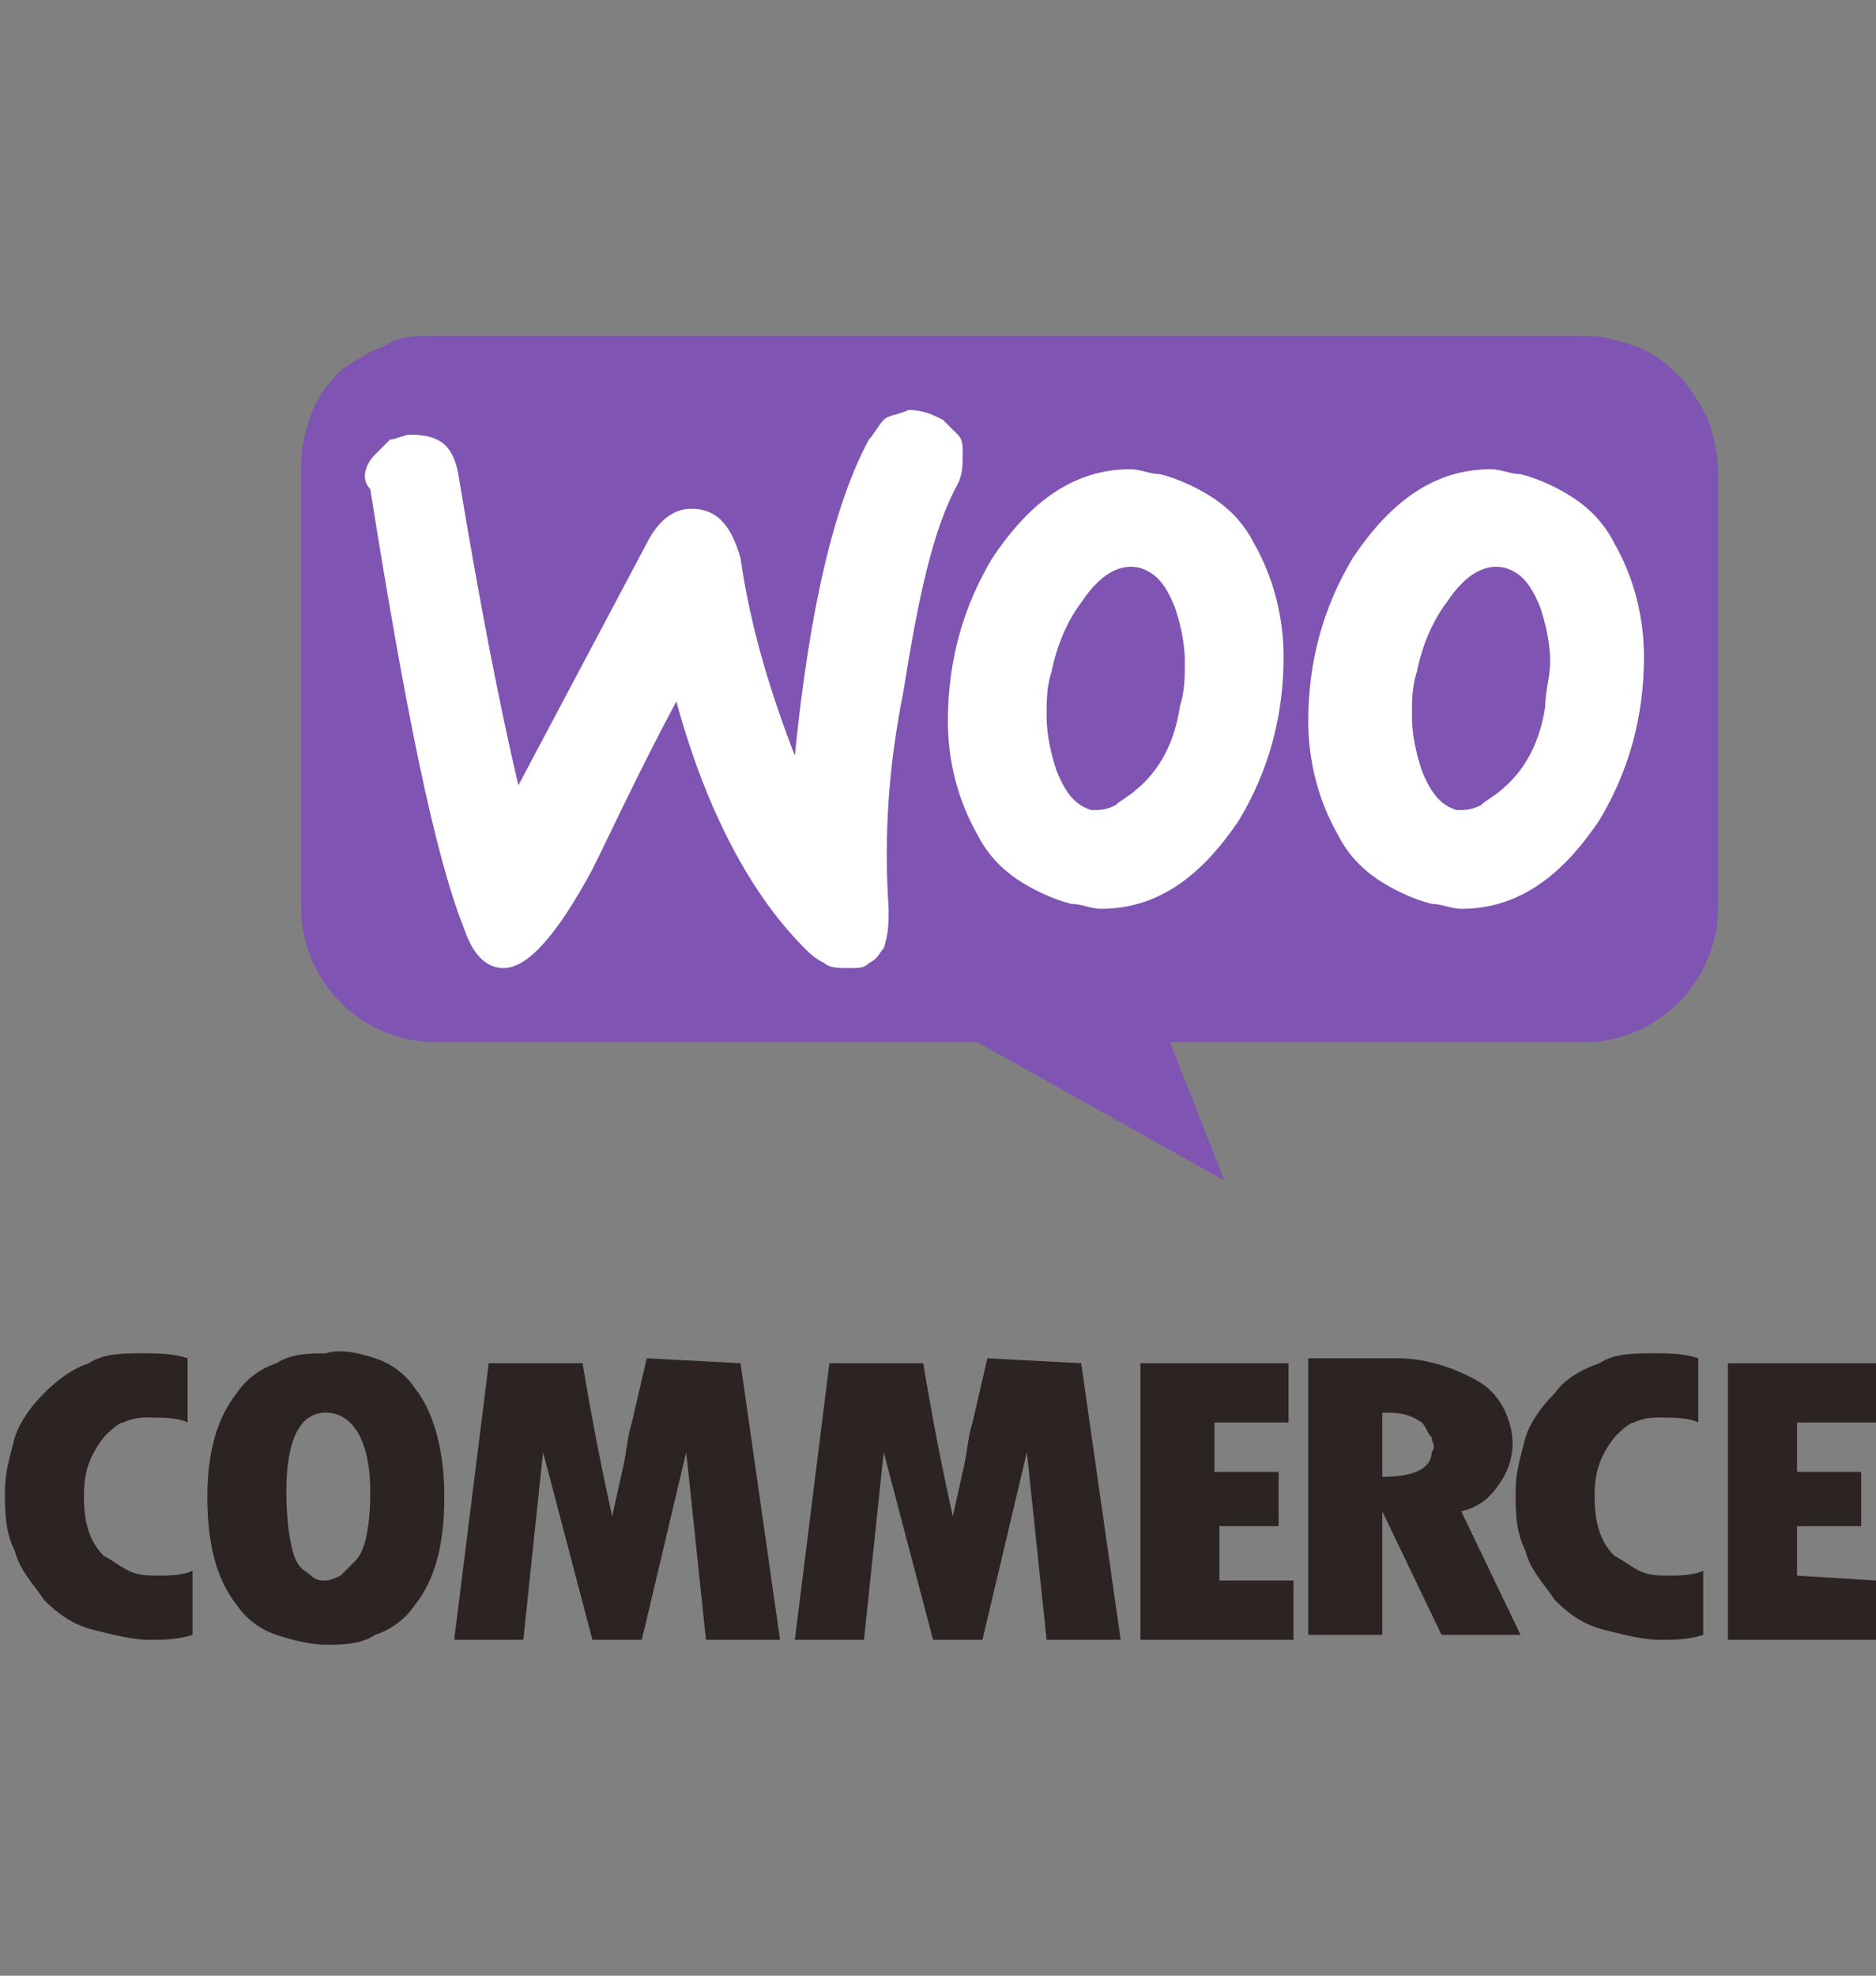 <?xml version="1.0" encoding="utf-8"?>
<!-- Generator: Adobe Illustrator 27.3.1, SVG Export Plug-In . SVG Version: 6.00 Build 0)  -->
<svg version="1.1" id="Layer_1" xmlns="http://www.w3.org/2000/svg" xmlns:xlink="http://www.w3.org/1999/xlink" x="0px" y="0px"
	 viewBox="0 0 38 40" style="enable-background:new 0 0 38 40;" xml:space="preserve">
<rect x="0" y="0" width="38" height="40" fill="#808080" stroke="none"/>
<style type="text/css">
	.st0{fill:#7F54B3;}
	.st1{fill:#FFFFFF;}
	.st2{fill:#261C1C;fill-opacity:0.93;}
</style>
<g>
	<path class="st0" d="M8.8,6.8h23.3c0.4,0,0.7,0.1,1,0.2c0.3,0.1,0.6,0.3,0.9,0.6c0.2,0.2,0.4,0.5,0.6,0.9c0.1,0.3,0.2,0.7,0.2,1
		v8.9c0,0.7-0.3,1.4-0.8,1.9c-0.5,0.5-1.2,0.8-1.9,0.8h-8.4l1.1,2.8l-5-2.8h-11c-0.7,0-1.4-0.3-1.9-0.8c-0.5-0.5-0.8-1.2-0.8-1.9
		V9.4c0-0.4,0.1-0.7,0.2-1c0.1-0.3,0.3-0.6,0.6-0.9C7.2,7.3,7.5,7.1,7.8,7C8.1,6.8,8.4,6.8,8.8,6.8z"/>
	<path class="st1" d="M7.6,9.2C7.7,9.1,7.8,9,7.9,8.9C8,8.9,8.2,8.8,8.3,8.8c0.6,0,0.9,0.2,1,0.9c0.4,2.4,0.8,4.5,1.2,6.2l2.6-4.9
		c0.2-0.4,0.5-0.7,0.9-0.7c0.5,0,0.8,0.3,1,1c0.2,1.4,0.6,2.7,1.1,4c0.3-3,0.8-5.1,1.5-6.4c0.1-0.1,0.2-0.3,0.3-0.4s0.3-0.1,0.5-0.2
		c0.3,0,0.5,0.1,0.7,0.2c0.1,0.1,0.2,0.2,0.3,0.3c0.1,0.1,0.1,0.2,0.1,0.4c0,0.2,0,0.4-0.1,0.6c-0.5,0.9-0.8,2.3-1.1,4.2
		c-0.3,1.5-0.4,2.9-0.3,4.4c0,0.3,0,0.5-0.1,0.8c-0.1,0.1-0.1,0.2-0.3,0.3c-0.1,0.1-0.2,0.1-0.4,0.1c-0.2,0-0.4,0-0.5-0.1
		c-0.2-0.1-0.3-0.2-0.4-0.3c-1.1-1.1-2-2.8-2.6-5c-0.8,1.5-1.3,2.6-1.7,3.4c-0.7,1.3-1.3,2-1.8,2c-0.3,0-0.6-0.2-0.8-0.8
		c-0.6-1.5-1.2-4.5-1.9-8.9C7.3,9.7,7.4,9.4,7.6,9.2z"/>
	<path class="st1" d="M32.7,11c-0.2-0.4-0.5-0.7-0.8-0.9c-0.3-0.2-0.7-0.4-1.1-0.5c-0.2,0-0.4-0.1-0.6-0.1c-1.1,0-2,0.6-2.8,1.8
		c-0.6,1-0.9,2.1-0.9,3.3c0,0.8,0.2,1.6,0.6,2.3c0.2,0.4,0.5,0.7,0.8,0.9c0.3,0.2,0.7,0.4,1.1,0.5c0.2,0,0.4,0.1,0.6,0.1
		c1.1,0,2-0.6,2.8-1.8c0.6-1,0.9-2.1,0.9-3.3C33.3,12.5,33.1,11.7,32.7,11L32.7,11z M31.3,14.3c-0.1,0.7-0.4,1.3-0.9,1.7
		c-0.1,0.1-0.3,0.2-0.4,0.3c-0.2,0.1-0.3,0.1-0.5,0.1c-0.3-0.1-0.5-0.3-0.7-0.8c-0.1-0.3-0.2-0.7-0.2-1.1c0-0.3,0-0.6,0.1-0.9
		c0.1-0.5,0.3-1,0.6-1.4c0.4-0.6,0.8-0.8,1.2-0.7c0.3,0.1,0.5,0.3,0.7,0.8c0.1,0.3,0.2,0.7,0.2,1.1C31.4,13.7,31.3,14,31.3,14.3
		L31.3,14.3z"/>
	<path class="st1" d="M25.4,11c-0.2-0.4-0.5-0.7-0.8-0.9c-0.3-0.2-0.7-0.4-1.1-0.5c-0.2,0-0.4-0.1-0.6-0.1c-1.1,0-2,0.6-2.8,1.8
		c-0.6,1-0.9,2.1-0.9,3.3c0,0.8,0.2,1.6,0.6,2.3c0.2,0.4,0.5,0.7,0.8,0.9c0.3,0.2,0.7,0.4,1.1,0.5c0.2,0,0.4,0.1,0.6,0.1
		c1.1,0,2-0.6,2.8-1.8c0.6-1,0.9-2.1,0.9-3.3C26,12.5,25.8,11.7,25.4,11z M23.9,14.3c-0.1,0.7-0.4,1.3-0.9,1.7
		c-0.1,0.1-0.3,0.2-0.4,0.3c-0.2,0.1-0.3,0.1-0.5,0.1c-0.3-0.1-0.5-0.3-0.7-0.8c-0.1-0.3-0.2-0.7-0.2-1.1c0-0.3,0-0.6,0.1-0.9
		c0.1-0.5,0.3-1,0.6-1.4c0.4-0.6,0.8-0.8,1.2-0.7c0.3,0.1,0.5,0.3,0.7,0.8c0.1,0.3,0.2,0.7,0.2,1.1C24,13.7,24,14,23.9,14.3
		L23.9,14.3z"/>
	<path class="st2" d="M0.9,28.2c-0.3,0.3-0.5,0.6-0.6,0.9c-0.1,0.4-0.2,0.7-0.2,1.1c0,0.4,0,0.8,0.2,1.2c0.1,0.4,0.4,0.7,0.6,1
		c0.3,0.3,0.6,0.5,1,0.6c0.4,0.1,0.8,0.2,1.1,0.2c0.3,0,0.6,0,0.9-0.1v-1.3c-0.2,0.1-0.5,0.1-0.7,0.1c-0.2,0-0.4,0-0.6-0.1
		c-0.2-0.1-0.3-0.2-0.5-0.3c-0.3-0.3-0.4-0.7-0.4-1.2s0.1-0.8,0.4-1.2c0.1-0.1,0.3-0.3,0.4-0.3c0.2-0.1,0.4-0.1,0.5-0.1
		c0.3,0,0.6,0,0.8,0.1v-1.3c-0.3-0.1-0.6-0.1-0.9-0.1c-0.4,0-0.8,0-1.1,0.2C1.5,27.7,1.2,27.9,0.9,28.2z M6.6,27.4
		c-0.3,0-0.7,0-1,0.2c-0.3,0.1-0.6,0.3-0.8,0.6c-0.4,0.5-0.6,1.2-0.6,2.1c0,1,0.2,1.7,0.6,2.2c0.2,0.3,0.5,0.5,0.8,0.6
		c0.3,0.1,0.7,0.2,1,0.2c0.3,0,0.7,0,1-0.2c0.3-0.1,0.6-0.3,0.8-0.6c0.4-0.5,0.6-1.2,0.6-2.2c0-0.9-0.2-1.7-0.6-2.2
		c-0.2-0.3-0.5-0.5-0.8-0.6C7.3,27.4,6.9,27.3,6.6,27.4L6.6,27.4z M7.2,31.6c-0.1,0.1-0.2,0.2-0.3,0.3C6.9,31.9,6.7,32,6.6,32
		c-0.1,0-0.2,0-0.3-0.1c-0.1-0.1-0.2-0.1-0.3-0.3c-0.1-0.2-0.2-0.7-0.2-1.4c0-1.1,0.3-1.6,0.8-1.6c0.5,0,0.9,0.5,0.9,1.6
		C7.5,30.9,7.4,31.4,7.2,31.6L7.2,31.6z M13.1,27.5l-0.3,1.3c-0.1,0.3-0.1,0.6-0.2,1l-0.2,0.9c-0.2-0.9-0.4-1.9-0.6-3.1H9.9
		l-0.7,5.6h1.4l0.4-3.8l1,3.8h1l0.9-3.8l0.4,3.8h1.5l-0.8-5.6L13.1,27.5z M20,27.5l-0.3,1.3c-0.1,0.3-0.1,0.6-0.2,1l-0.2,0.9
		c-0.2-0.9-0.4-1.9-0.6-3.1h-1.9l-0.7,5.6h1.4l0.4-3.8l1,3.8h1l0.9-3.8l0.4,3.8h1.5l-0.8-5.6L20,27.5z M24.6,30.9h1.3v-1.1h-1.3v-1
		h1.5v-1.2h-3v5.6h3.1v-1.2h-1.5V30.9z M30.4,30c0.2-0.3,0.3-0.7,0.2-1.1c-0.1-0.4-0.3-0.7-0.6-0.9c-0.5-0.3-1.1-0.5-1.7-0.5h-1.8
		v5.6h1.5v-2.5h0l1.2,2.5h1.6l-1.2-2.5C30,30.5,30.2,30.3,30.4,30z M28,29.9v-1.3c0.3,0,0.5,0,0.8,0.2c0.1,0.1,0.1,0.2,0.2,0.3
		c0,0.1,0.1,0.2,0,0.3C29,29.7,28.7,29.9,28,29.9z M31.5,28.2c-0.3,0.3-0.5,0.6-0.6,0.9c-0.1,0.4-0.2,0.7-0.2,1.1
		c0,0.4,0,0.8,0.2,1.2c0.1,0.4,0.4,0.7,0.6,1c0.3,0.3,0.6,0.5,1,0.6c0.4,0.1,0.8,0.2,1.1,0.2c0.3,0,0.6,0,0.9-0.1v-1.3
		c-0.2,0.1-0.5,0.1-0.7,0.1c-0.2,0-0.4,0-0.6-0.1c-0.2-0.1-0.3-0.2-0.5-0.3c-0.3-0.3-0.4-0.7-0.4-1.2s0.1-0.8,0.4-1.2
		c0.1-0.1,0.3-0.3,0.4-0.3c0.2-0.1,0.4-0.1,0.5-0.1c0.3,0,0.6,0,0.8,0.1v-1.3c-0.3-0.1-0.6-0.1-0.9-0.1c-0.4,0-0.8,0-1.1,0.2
		C32.1,27.7,31.7,27.9,31.5,28.2z M36.4,31.9v-1h1.3v-1.1h-1.3v-1h1.6v-1.2h-3v5.6h3v-1.2L36.4,31.9L36.4,31.9z"/>
</g>
</svg>
